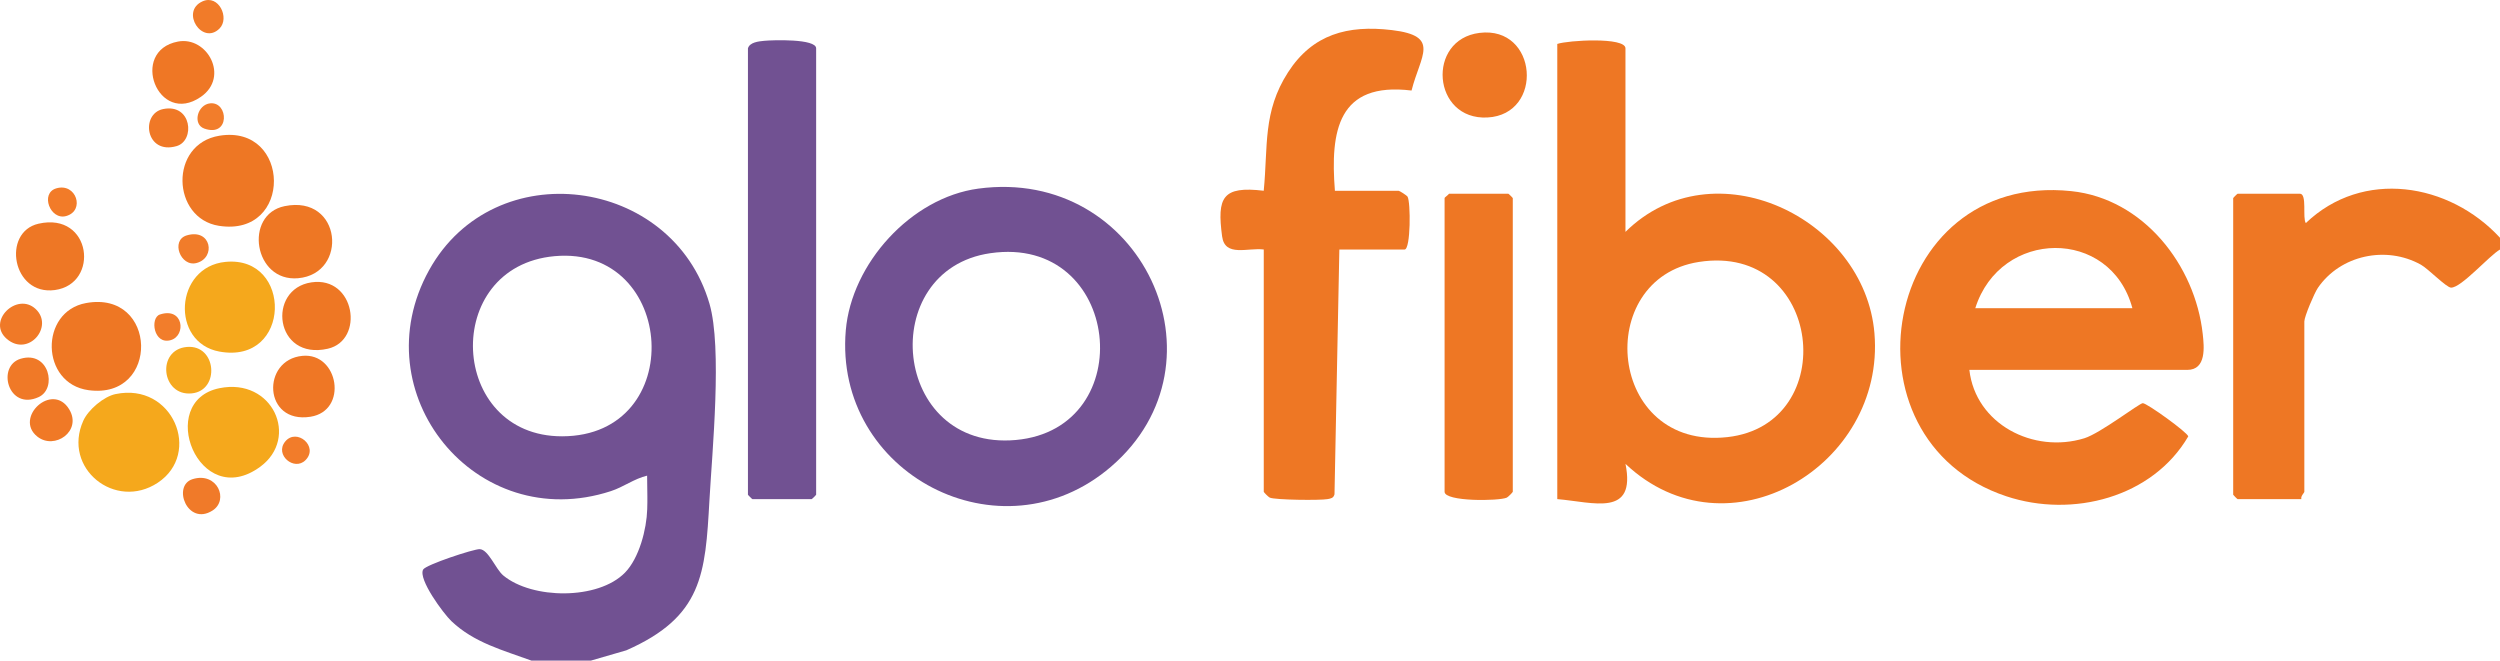 <svg width="193" height="51" viewBox="0 0 193 51" fill="none" xmlns="http://www.w3.org/2000/svg">
<g clip-path="url(#clip0_720_1893)">
<path d="M97.562 19.261C96.336 19.102 94.565 19.869 94.347 18.252C93.943 15.24 94.364 14.343 97.56 14.726C97.897 11.291 97.474 8.632 99.433 5.587C101.331 2.639 104.04 1.916 107.453 2.323C111.245 2.776 109.655 4.268 108.972 6.989C103.286 6.298 102.689 10.102 103.055 14.729H107.976C108.041 14.729 108.599 15.08 108.662 15.182C108.91 15.588 108.913 19.263 108.433 19.263H103.398L103.023 38.16C102.947 38.455 102.744 38.486 102.484 38.532C101.921 38.636 98.422 38.6 98.024 38.415C97.916 38.366 97.562 38.005 97.562 37.965V19.263V19.261Z" fill="#EE7724"/>
<path d="M111.866 14.955H116.443C116.468 14.955 116.787 15.271 116.787 15.295V37.965C116.787 38.005 116.434 38.364 116.326 38.416C115.735 38.69 111.522 38.738 111.522 37.965V15.295C111.522 15.233 111.79 15.071 111.866 14.955Z" fill="#EE7724"/>
<path d="M8.928 30.422C13.343 29.503 15.609 35 12.179 37.268C8.899 39.437 4.785 36.152 6.43 32.481C6.812 31.63 8.003 30.613 8.928 30.421V30.422Z" fill="#F5A81C"/>
<path d="M16.942 10.477C22.47 9.58 22.64 18.332 16.901 17.433C13.25 16.861 13.038 11.11 16.942 10.477Z" fill="#EE7724"/>
<path d="M17.411 20.217C22.612 19.712 22.519 28.163 16.939 27.142C13.147 26.448 13.479 20.599 17.411 20.217Z" fill="#F5A81C"/>
<path d="M16.938 29.969C21.054 29.129 23.136 33.802 20.088 36.035C15.329 39.527 11.995 30.977 16.938 29.969Z" fill="#F5A81C"/>
<path d="M6.64 23.396C12.189 22.381 12.367 30.871 6.836 30.122C3.121 29.619 3.038 24.054 6.64 23.396Z" fill="#EE7724"/>
<path d="M114.219 2.539C118.725 1.98 119.211 8.84 114.833 9.07C110.569 9.293 110.099 3.05 114.219 2.539Z" fill="#EE7724"/>
<path d="M21.973 15.914C26.405 15.006 26.912 21.132 23.014 21.479C19.592 21.784 18.802 16.562 21.973 15.914Z" fill="#EE7724"/>
<path d="M24.041 21.798C27.418 21.298 28.167 26.268 25.308 26.921C21.206 27.856 20.576 22.312 24.041 21.798Z" fill="#EE7724"/>
<path d="M2.973 17.27C7.075 16.335 7.716 21.917 4.237 22.391C0.94 22.84 0.127 17.919 2.973 17.27Z" fill="#EE7725"/>
<path d="M13.741 3.208C15.996 2.781 17.735 5.931 15.513 7.473C12.181 9.789 9.959 3.924 13.741 3.208Z" fill="#EF7725"/>
<path d="M23.35 27.471C26.144 27.208 26.895 31.713 23.968 32.173C20.322 32.746 20.161 27.771 23.35 27.471Z" fill="#EF7725"/>
<path d="M14.428 26.785C16.727 26.587 17.001 30.148 14.806 30.369C12.447 30.606 12.059 26.989 14.428 26.785Z" fill="#F6A91E"/>
<path d="M1.602 27.693C3.783 27.051 4.44 29.986 2.987 30.654C0.624 31.74 -0.295 28.25 1.602 27.693Z" fill="#F07927"/>
<path d="M2.878 33.701C1.058 32.245 4.046 29.454 5.343 31.601C6.359 33.281 4.211 34.768 2.878 33.701Z" fill="#F07926"/>
<path d="M2.753 23.855C4.19 25.202 2.196 27.591 0.53 26.168C-1.064 24.806 1.31 22.504 2.753 23.855Z" fill="#F07927"/>
<path d="M12.592 8.42C14.81 7.964 15.083 10.855 13.635 11.279C11.241 11.978 10.819 8.785 12.592 8.42Z" fill="#F07826"/>
<path d="M14.87 36.989C16.773 36.404 17.7 38.59 16.406 39.414C14.468 40.645 13.267 37.483 14.87 36.989Z" fill="#F07A29"/>
<path d="M16.945 2.204C15.62 3.526 13.888 0.89 15.633 0.105C16.886 -0.459 17.753 1.397 16.945 2.204Z" fill="#F17B29"/>
<path d="M14.416 18.172C16.313 17.606 16.695 19.899 15.176 20.304C13.934 20.636 13.155 18.548 14.416 18.172Z" fill="#F17C2A"/>
<path d="M4.347 14.54C5.886 14.087 6.594 16.262 5.106 16.679C3.875 17.023 3.079 14.914 4.347 14.54Z" fill="#F27B28"/>
<path d="M12.342 24.28C14.171 23.672 14.396 25.912 13.179 26.259C11.854 26.636 11.566 24.537 12.342 24.28Z" fill="#F27D2B"/>
<path d="M23.581 35.527C22.714 36.395 21.18 35.113 22.014 34.09C22.898 33.004 24.636 34.472 23.581 35.527Z" fill="#F27C2A"/>
<path d="M16.235 7.976C17.649 7.845 17.769 10.619 15.781 9.93C14.838 9.604 15.237 8.068 16.235 7.976Z" fill="#F27D2B"/>
<path d="M178.009 17.221C177.734 16.835 178.128 14.955 177.551 14.955H172.745C172.72 14.955 172.402 15.271 172.402 15.295V38.193C172.402 38.216 172.72 38.533 172.745 38.533H177.666C177.592 38.309 177.895 38.041 177.895 37.965V24.817C177.895 24.445 178.663 22.628 178.94 22.225C180.676 19.69 184.215 18.939 186.896 20.436C187.459 20.75 188.856 22.196 189.219 22.206C190.009 22.227 192.169 19.733 193.001 19.263V18.357C189.083 14.105 182.395 13.02 178.009 17.222V17.221Z" fill="#EE7724"/>
<path d="M125.486 17.902V3.732C125.486 2.84 121.029 3.11 120.222 3.392V38.531C123.019 38.768 126.317 39.951 125.488 35.811C133.372 43.249 145.571 35.96 144.707 25.726C143.955 16.807 132.268 11.203 125.486 17.901V17.902ZM133.357 33.745C124.085 34.777 122.936 21.508 131.148 20.223C140.712 18.727 142.18 32.765 133.357 33.745Z" fill="#EE7724"/>
<path d="M159.901 14.755C145.268 13.227 141.661 33.919 154.886 38.312C160.016 40.017 166.185 38.395 168.934 33.689C168.874 33.38 165.752 31.126 165.424 31.125C165.159 31.125 162.149 33.451 160.91 33.834C156.981 35.045 152.51 32.741 152.035 28.556H168.856C170.349 28.556 170.159 26.768 170.051 25.785C169.468 20.476 165.478 15.339 159.902 14.755H159.901ZM152.491 23.795C154.421 17.66 162.936 17.529 164.621 23.795H152.491Z" fill="#EE7724"/>
<path d="M33.132 20.845C27.86 30.338 36.72 41.321 47.16 37.915C48.14 37.596 48.955 36.958 49.957 36.72C49.972 38.474 49.992 38.386 49.965 39.312C49.921 40.843 49.349 43.08 48.25 44.206C46.174 46.333 41.085 46.273 38.855 44.428C38.269 43.943 37.708 42.425 37.038 42.394C36.595 42.372 32.864 43.6 32.665 43.972C32.268 44.713 34.236 47.37 34.844 47.948C36.599 49.62 38.83 50.194 41.032 51H45.61L48.354 50.204C54.237 47.612 54.45 44.325 54.767 38.647C54.982 34.812 55.764 26.856 54.772 23.448C51.908 13.607 38.16 11.793 33.133 20.844L33.132 20.845ZM43.397 33.683C34.621 33.698 34.024 20.572 42.815 19.776C52.231 18.924 53.146 33.667 43.397 33.683Z" fill="#715192"/>
<path d="M75.535 14.56C70.318 15.259 65.737 20.359 65.295 25.5C64.345 36.553 77.262 43.336 85.768 36.031C95.153 27.972 88.105 12.875 75.535 14.56ZM78.423 33.967C68.82 34.833 67.585 20.835 76.451 19.547C86.586 18.073 88.101 33.094 78.423 33.967Z" fill="#715192"/>
<path d="M58.985 3.152C58.574 3.193 57.874 3.259 57.741 3.732V38.19C57.741 38.214 58.059 38.531 58.084 38.531H62.662C62.687 38.531 63.006 38.215 63.006 38.19V3.732C63.006 2.976 59.631 3.087 58.987 3.152H58.985Z" fill="#715192"/>
</g>
<defs>
<clipPath id="clip0_720_1893">
<rect width="193" height="51" fill="white"/>
</clipPath>
</defs>
</svg>
